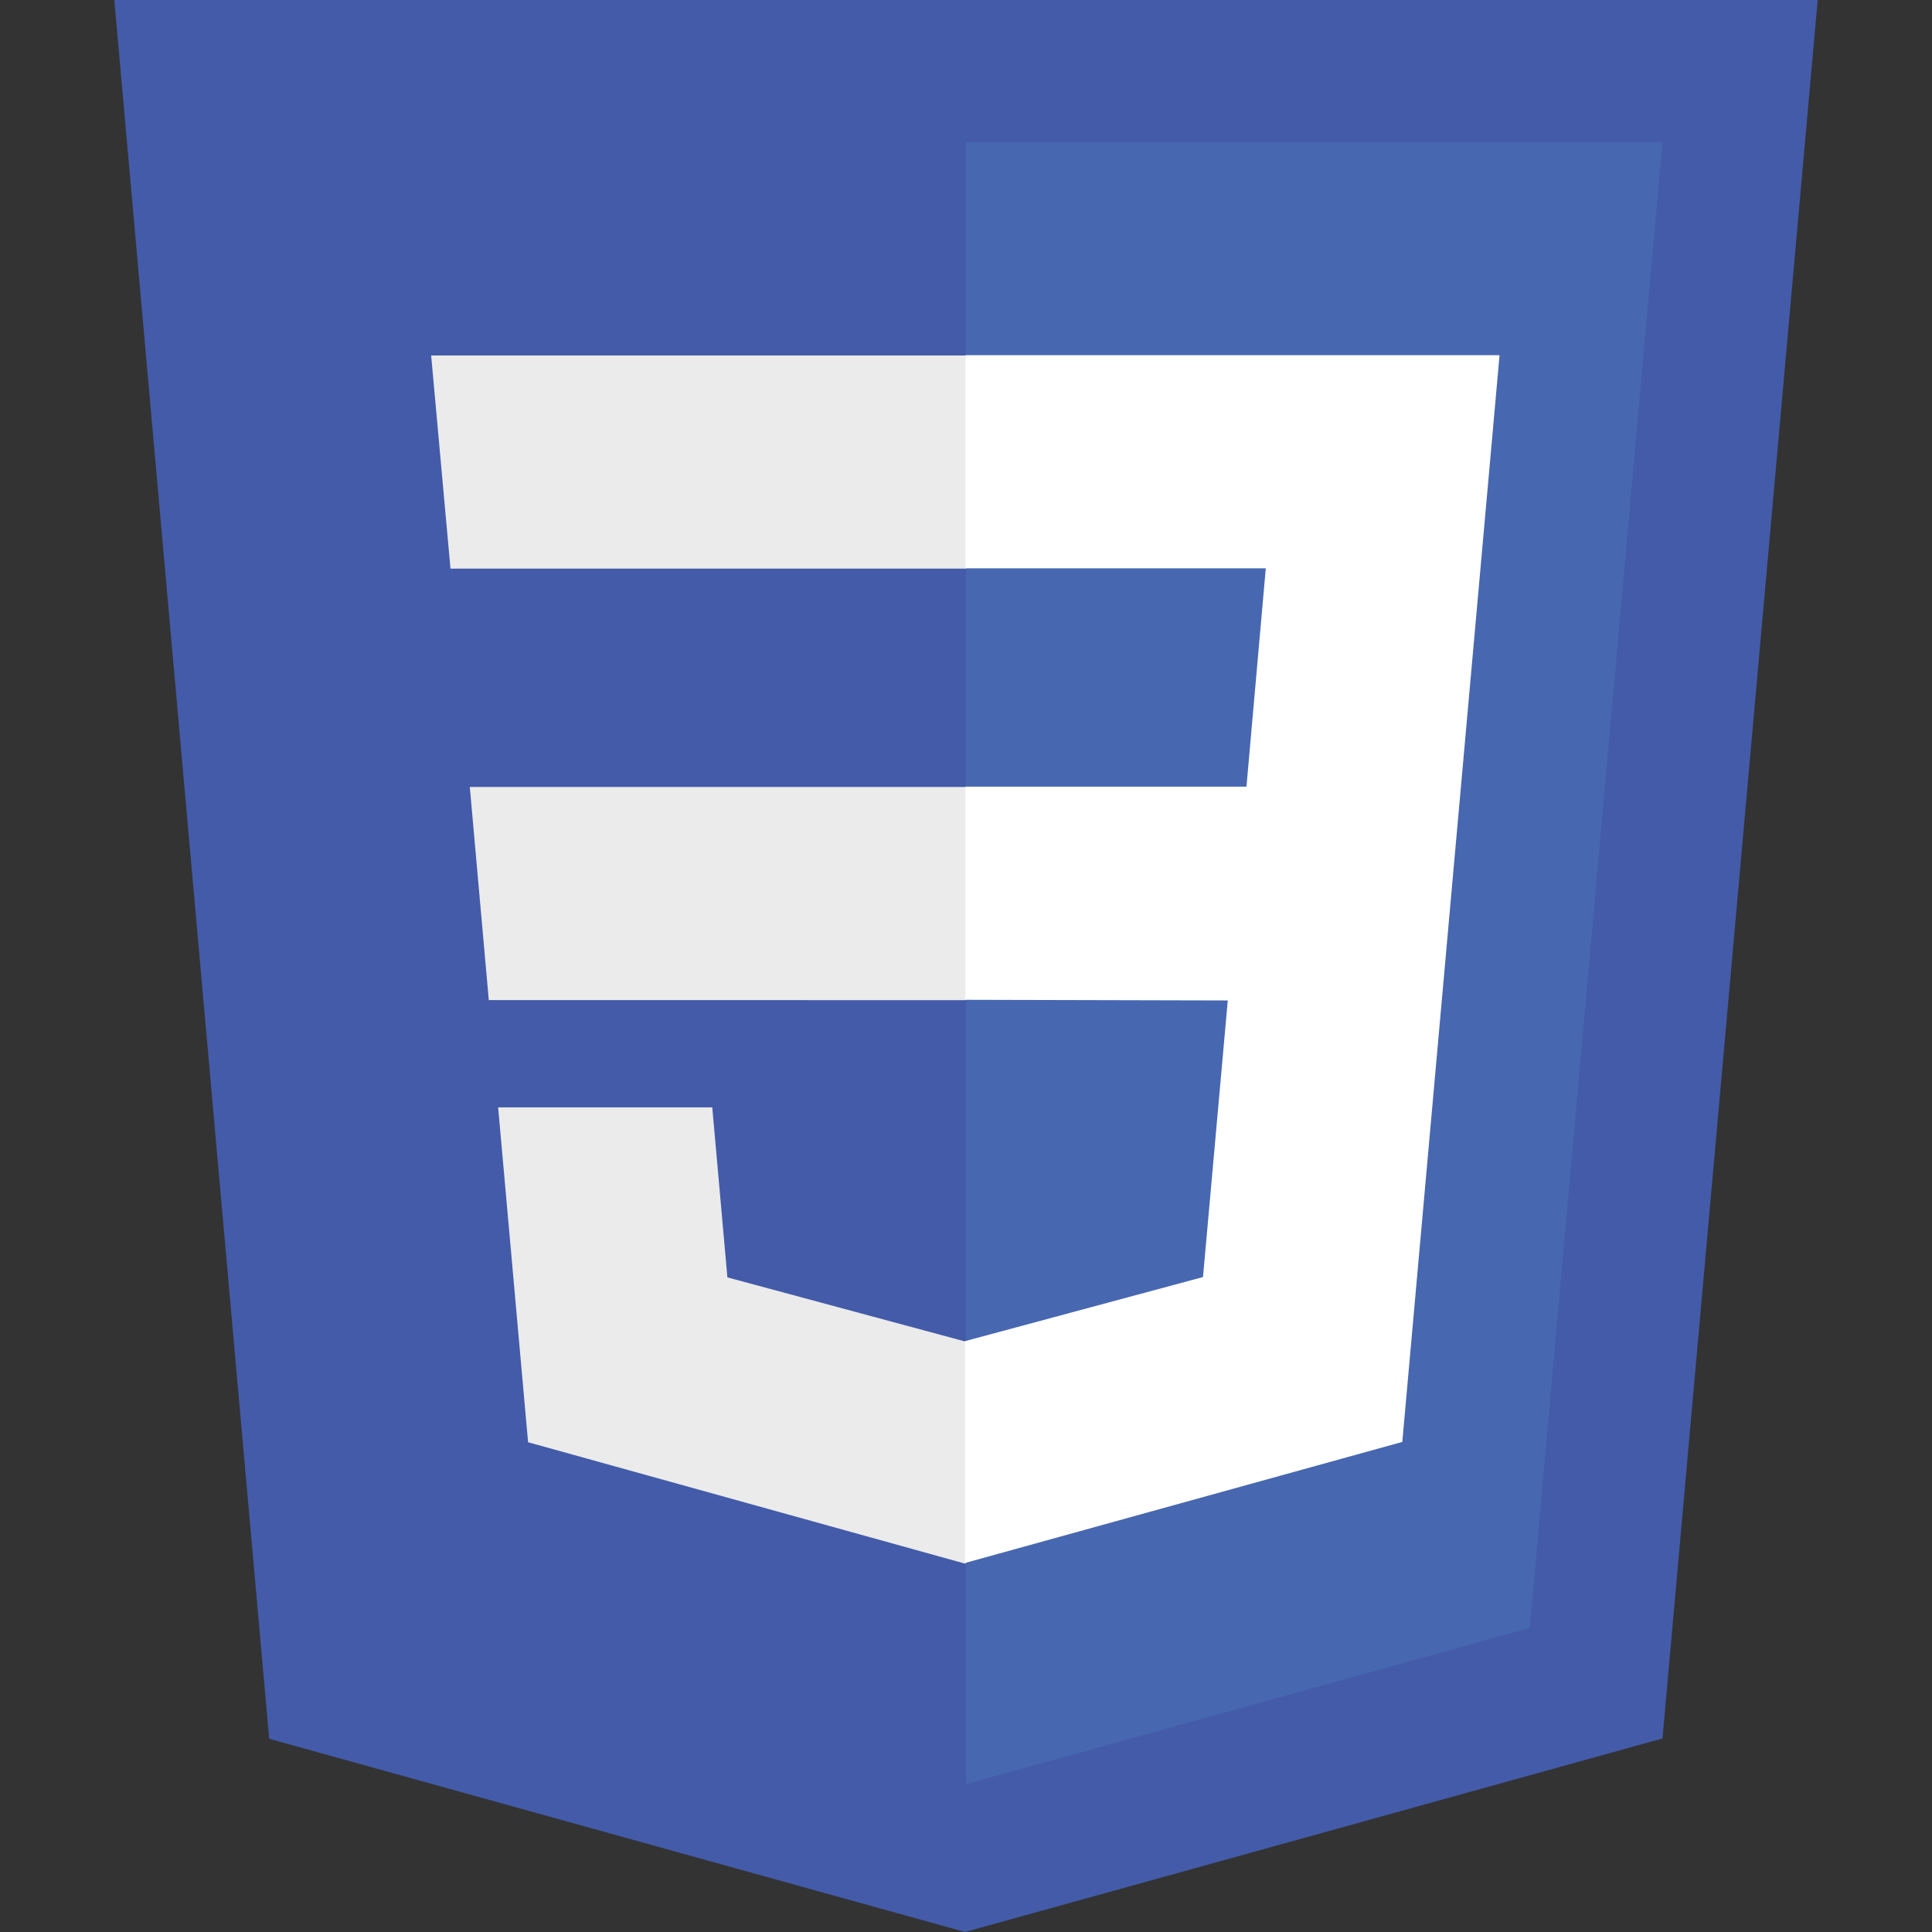 <?xml version="1.0" encoding="utf-8"?>
<!-- Generator: Adobe Illustrator 26.1.0, SVG Export Plug-In . SVG Version: 6.00 Build 0)  -->
<svg version="1.1" id="Layer_1" xmlns="http://www.w3.org/2000/svg" xmlns:xlink="http://www.w3.org/1999/xlink" x="0px" y="0px"
	 viewBox="0 0 60 60" style="enable-background:new 0 0 60 60;" xml:space="preserve">
<rect x="0" y="0" width="60" height="60" fill="#333333" stroke="none"/>
<style type="text/css">
	.st0{fill:#435BA9;}
	.st1{fill:#4767B0;}
	.st2{fill:#EBEBEB;}
	.st3{fill:#FFFFFF;}
</style>
<g>
	<path class="st0" d="M56.45,0l-4.82,53.99L29.97,60L8.36,54L3.55,0H56.45z"/>
	<path class="st1" d="M47.51,50.56l4.12-46.14H30v50.99L47.51,50.56z"/>
	<path class="st2" d="M14.59,24.44l0.59,6.62H30v-6.62H14.59z M30,11.04H13.39l0.6,6.62H30V11.04z M30,48.54v-6.89l-0.03,0.01
		l-7.38-1.99l-0.47-5.28h-6.65l0.93,10.4l13.57,3.77L30,48.54z"/>
	<path class="st3" d="M38.13,31.07l-0.77,8.59l-7.39,1.99v6.89l13.58-3.76l0.1-1.12l1.56-17.44l0.16-1.78l1.2-13.41H29.98v6.62h9.33
		l-0.6,6.78h-8.73v6.62L38.13,31.07z"/>
</g>
</svg>
